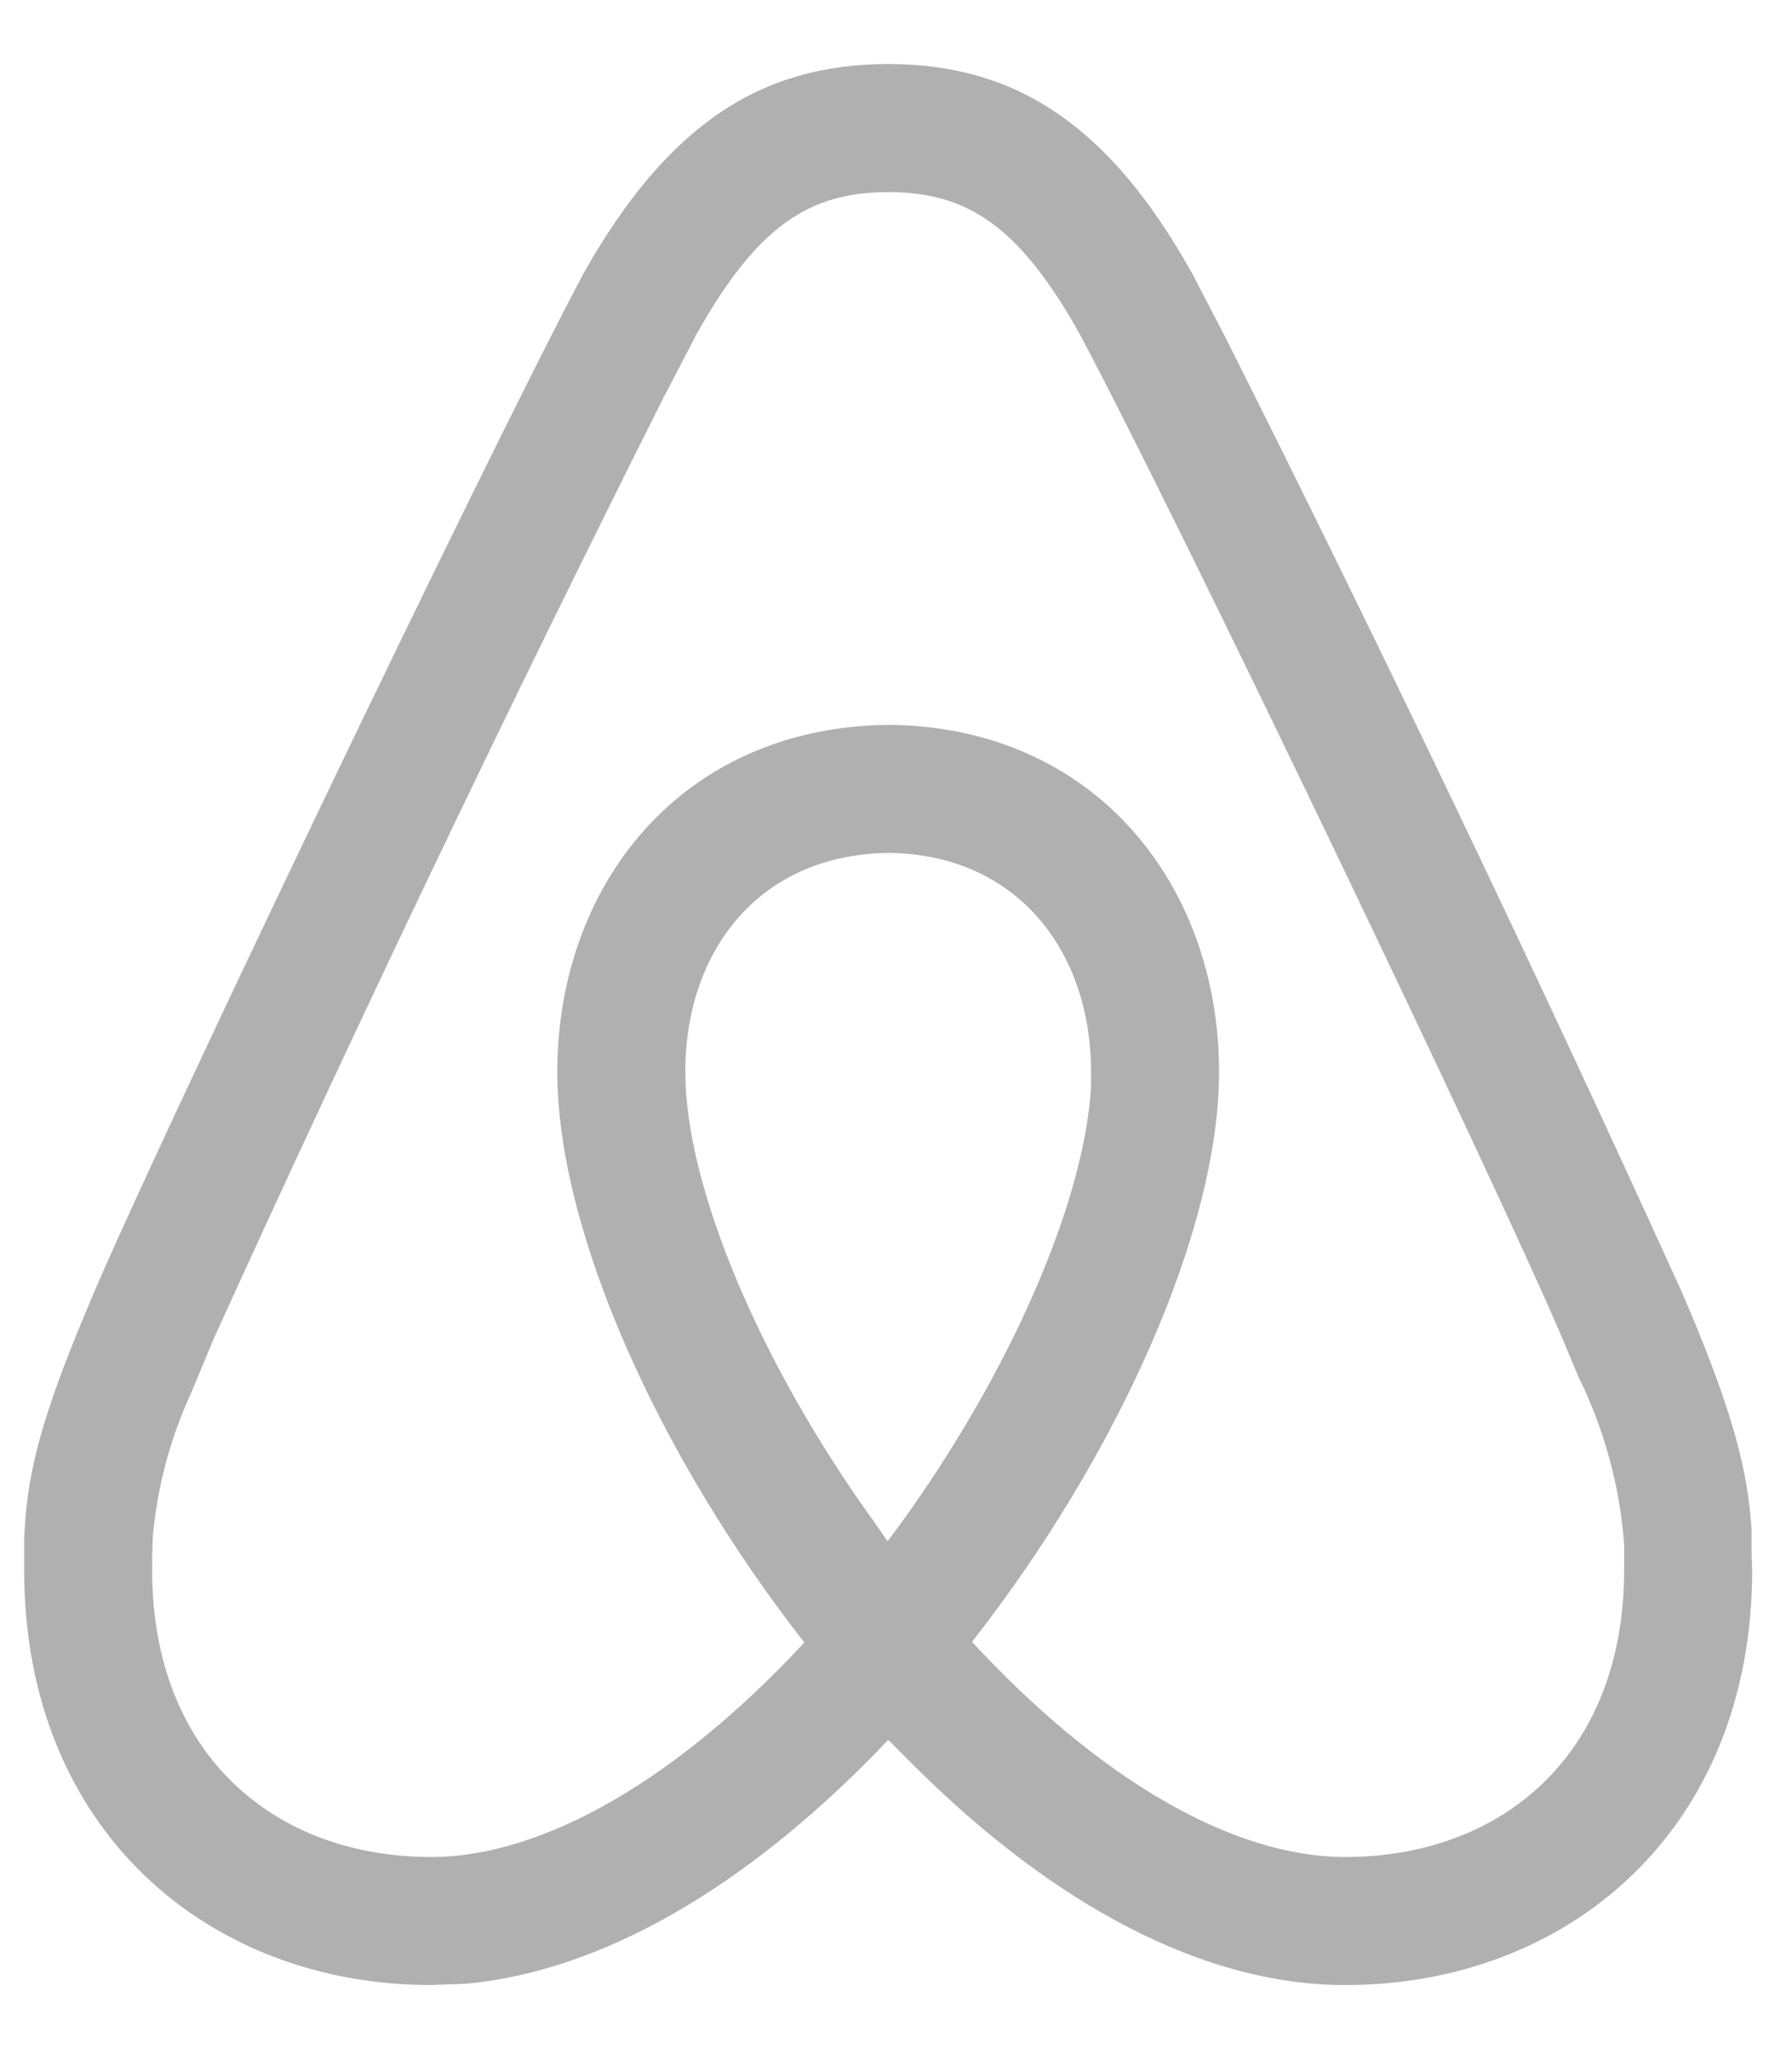 <svg width="21" height="24" viewBox="0 0 21 24" fill="none" xmlns="http://www.w3.org/2000/svg">
<path d="M10.408 0.75C11.908 0.75 13.003 1.47 13.971 3.203L14.368 3.967C16.215 7.643 17.99 11.354 19.693 15.098L19.806 15.36C20.308 16.56 20.481 17.22 20.526 17.91V18.218L20.533 18.39C20.533 21.435 18.373 23.25 15.763 23.25C14.098 23.25 12.351 22.305 10.738 20.707L10.543 20.512L10.416 20.385H10.401L10.273 20.52C8.736 22.095 7.071 23.085 5.458 23.235L5.248 23.242L5.053 23.25C2.443 23.25 0.283 21.435 0.283 18.39V18.038C0.306 17.34 0.456 16.71 0.906 15.607L1.071 15.21C1.798 13.485 5.631 5.475 6.846 3.188C7.821 1.47 8.908 0.75 10.408 0.75ZM10.408 2.25C9.478 2.25 8.871 2.655 8.166 3.908L7.776 4.657C5.947 8.298 4.19 11.974 2.503 15.682L2.241 16.312C1.996 16.843 1.844 17.411 1.791 17.992L1.783 18.24V18.39C1.783 20.55 3.216 21.75 5.053 21.75C6.381 21.75 7.956 20.82 9.426 19.238C7.701 17.032 6.531 14.4 6.531 12.555C6.531 10.365 7.986 8.512 10.416 8.49C12.831 8.512 14.286 10.365 14.286 12.555C14.286 14.393 13.116 17.025 11.391 19.23C12.868 20.828 14.436 21.75 15.763 21.75C17.601 21.75 19.033 20.55 19.033 18.39V18.09C18.983 17.404 18.799 16.734 18.493 16.117L18.306 15.668C17.511 13.807 13.813 6.09 12.658 3.922C11.946 2.647 11.338 2.25 10.408 2.25ZM10.416 9.99C8.908 10.005 8.031 11.123 8.031 12.555C8.031 13.905 8.916 15.99 10.251 17.835L10.401 18.052L10.536 17.872C11.833 16.087 12.711 14.078 12.786 12.72V12.555C12.786 11.13 11.908 10.005 10.416 9.99Z" fill="#B0B0B0"/>
</svg>
